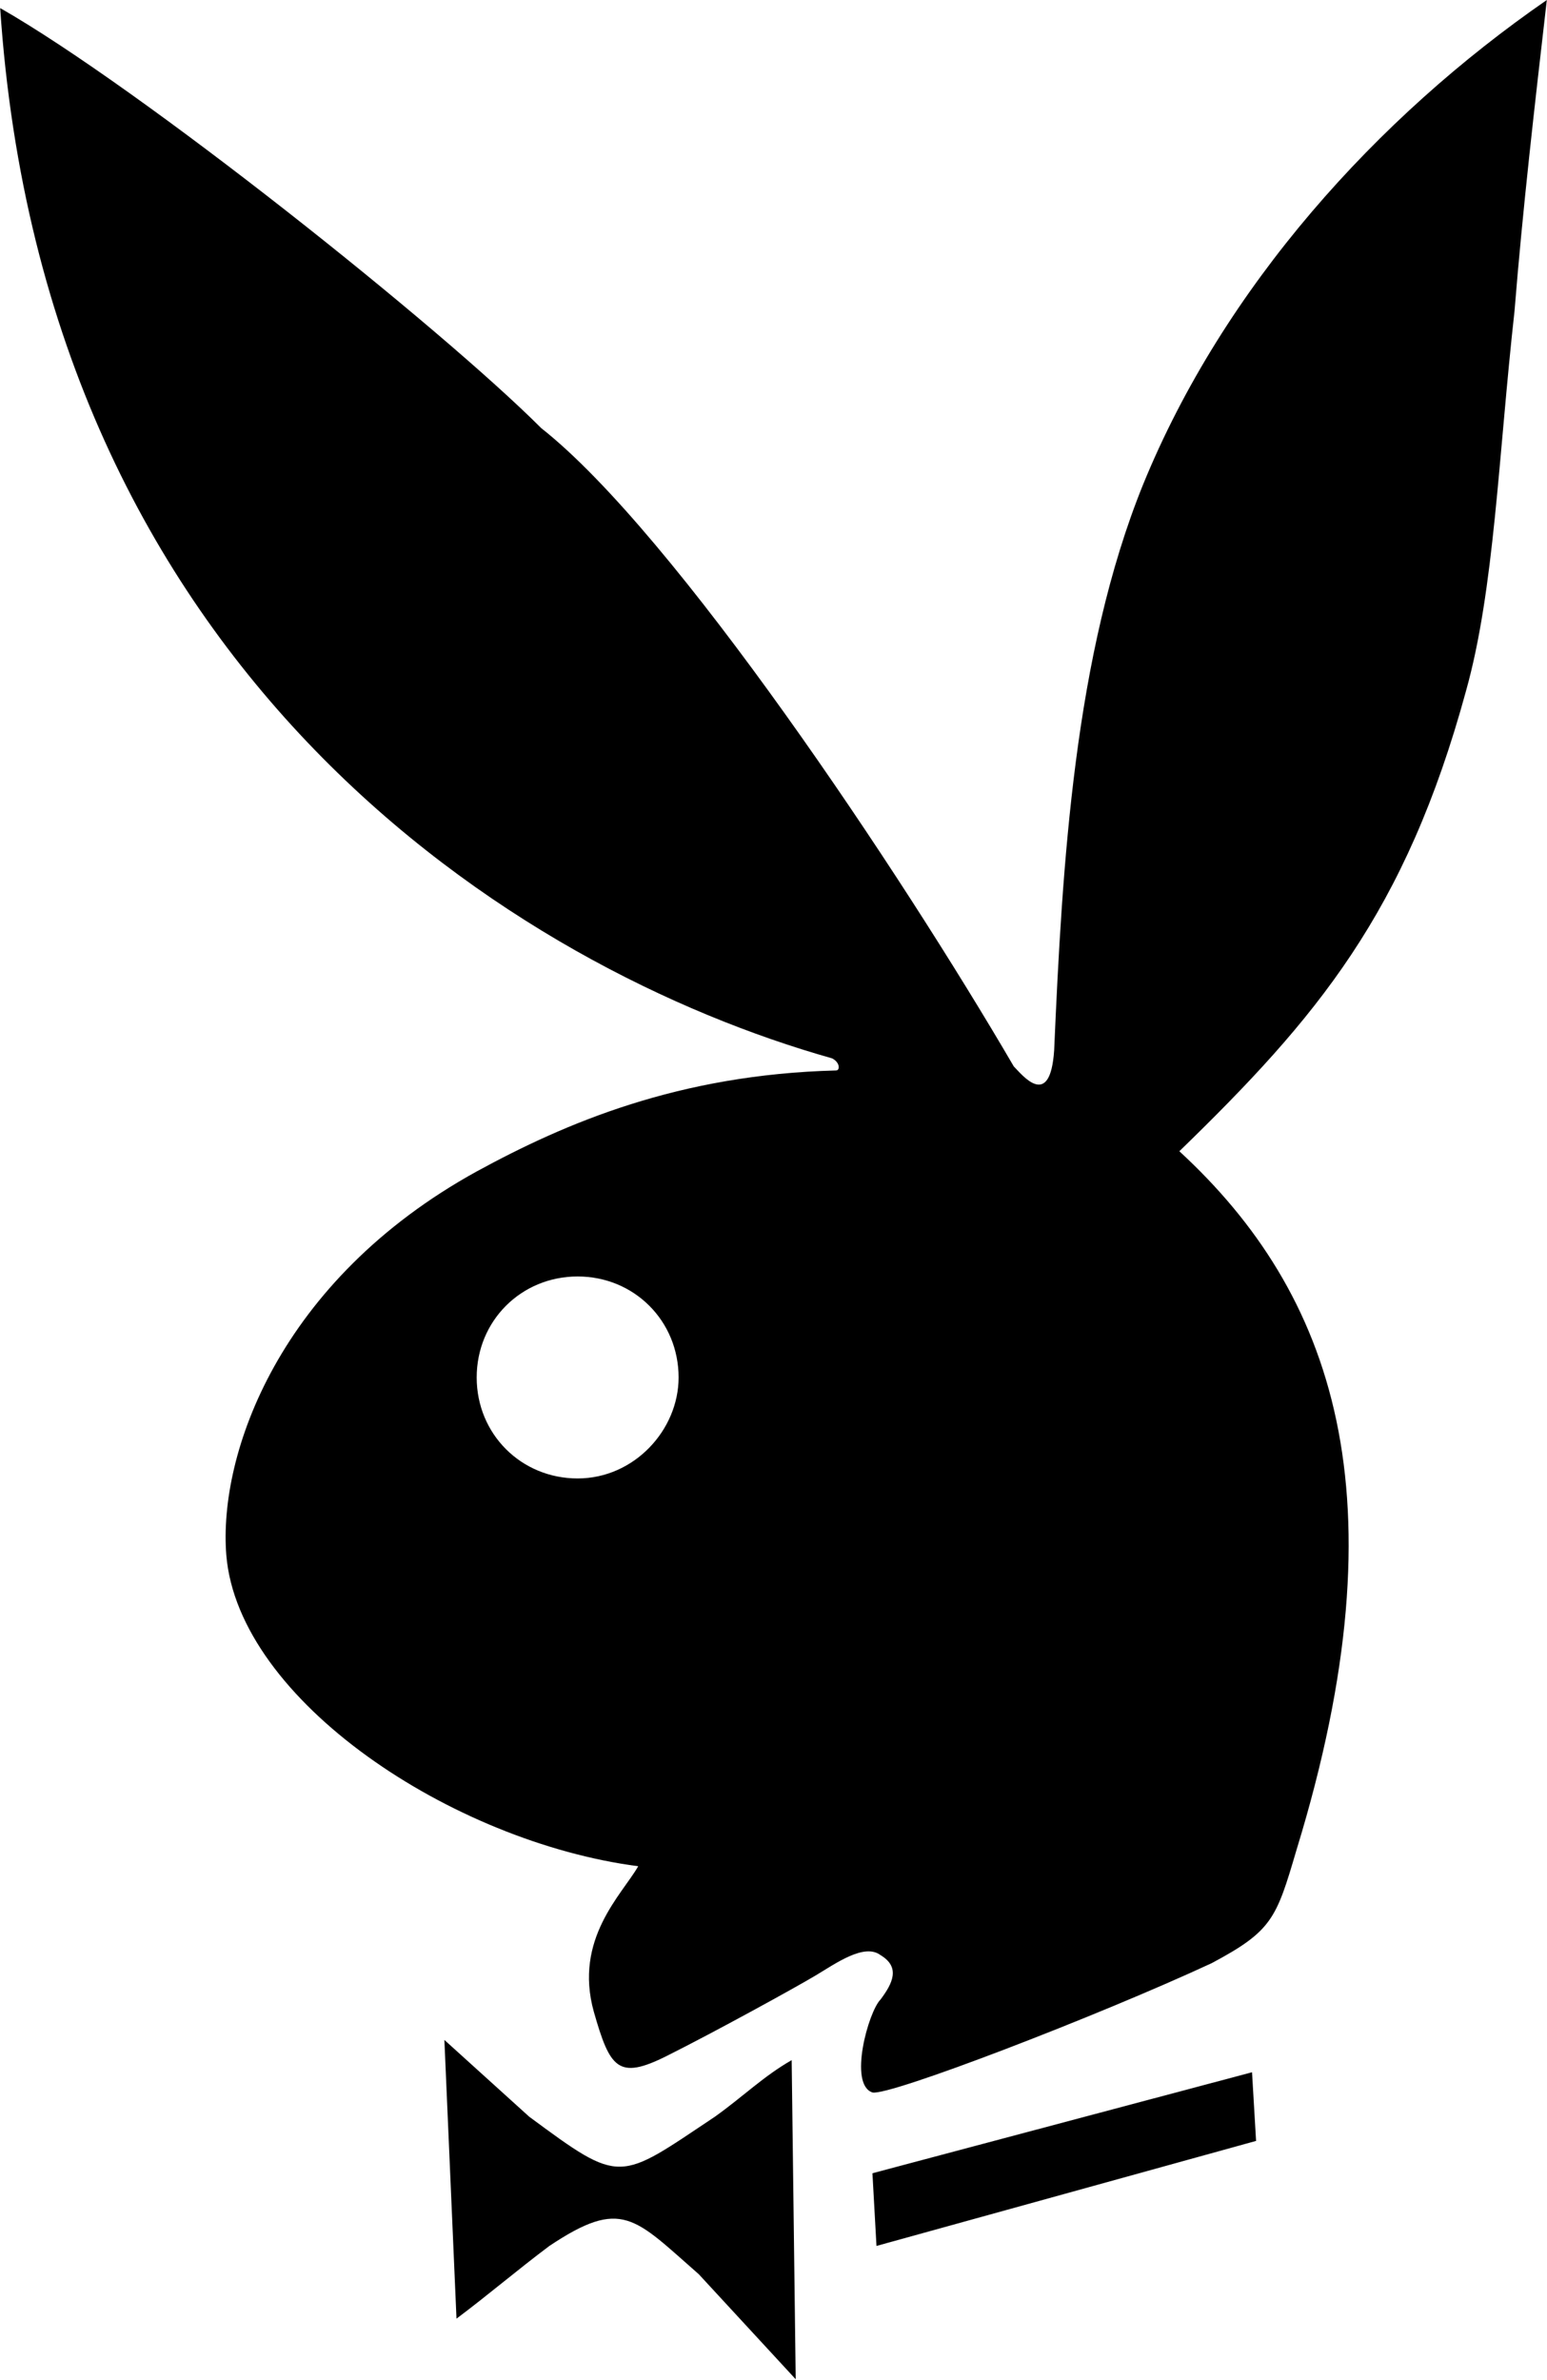 <svg width="1000" height="1538" viewBox="0 0 1000 1538" fill="none" xmlns="http://www.w3.org/2000/svg">
<g clip-path="url(#clip0_5_290)">
<path d="M738.85 313.246C694.473 422.882 686.642 558.622 681.422 678.7C678.811 717.855 660.538 694.362 655.318 689.141C582.227 563.843 436.046 344.571 349.903 276.701C284.643 211.441 91.475 57.428 0.112 5.221C28.826 435.934 334.241 626.492 537.85 683.92C543.071 686.531 543.071 691.751 540.461 691.751C438.656 694.362 365.565 725.686 308.137 757.011C180.228 827.491 141.072 939.738 146.293 1005C154.124 1098.97 292.475 1190.33 412.552 1206C402.111 1224.27 370.786 1252.98 383.838 1299.97C394.279 1336.52 399.5 1344.35 430.825 1328.68C462.149 1313.02 514.357 1284.31 527.409 1276.48C540.461 1268.65 558.734 1255.59 569.175 1263.43C582.227 1271.26 577.006 1281.7 569.175 1292.14C561.344 1299.97 548.292 1346.96 563.954 1352.18C574.396 1354.79 710.136 1302.58 783.226 1268.65C822.382 1247.76 824.993 1239.93 838.044 1195.56C908.525 965.842 861.538 835.323 762.343 743.959C851.096 657.816 908.525 589.947 947.681 446.375C965.953 381.116 968.564 294.973 979.005 200.999C984.226 135.74 992.057 67.87 999.888 0C890.252 75.701 791.058 185.337 738.85 313.246V313.246ZM373.396 955.4C336.851 955.4 308.137 926.686 308.137 890.141C308.137 853.595 336.851 824.881 373.396 824.881C409.942 824.881 438.656 853.595 438.656 890.141C438.656 924.075 409.942 955.4 373.396 955.4Z" fill="black"/>
<path d="M287.254 1318.24L295.085 1498.36C315.968 1482.7 334.241 1467.03 355.124 1451.37C402.111 1420.05 409.942 1433.1 451.708 1469.65L514.357 1537.52L511.747 1331.3C493.474 1341.74 480.422 1354.79 462.149 1367.84C399.5 1409.61 402.111 1412.22 342.072 1367.84L287.254 1318.24ZM563.954 1404.39L566.565 1451.37L811.941 1383.5L809.33 1339.13L563.954 1404.39Z" fill="black"/>
</g>
<defs>
<clipPath id="clip0_5_290">
<rect width="1000" height="1537.52" fill="white"/>
</clipPath>
</defs>
</svg>
